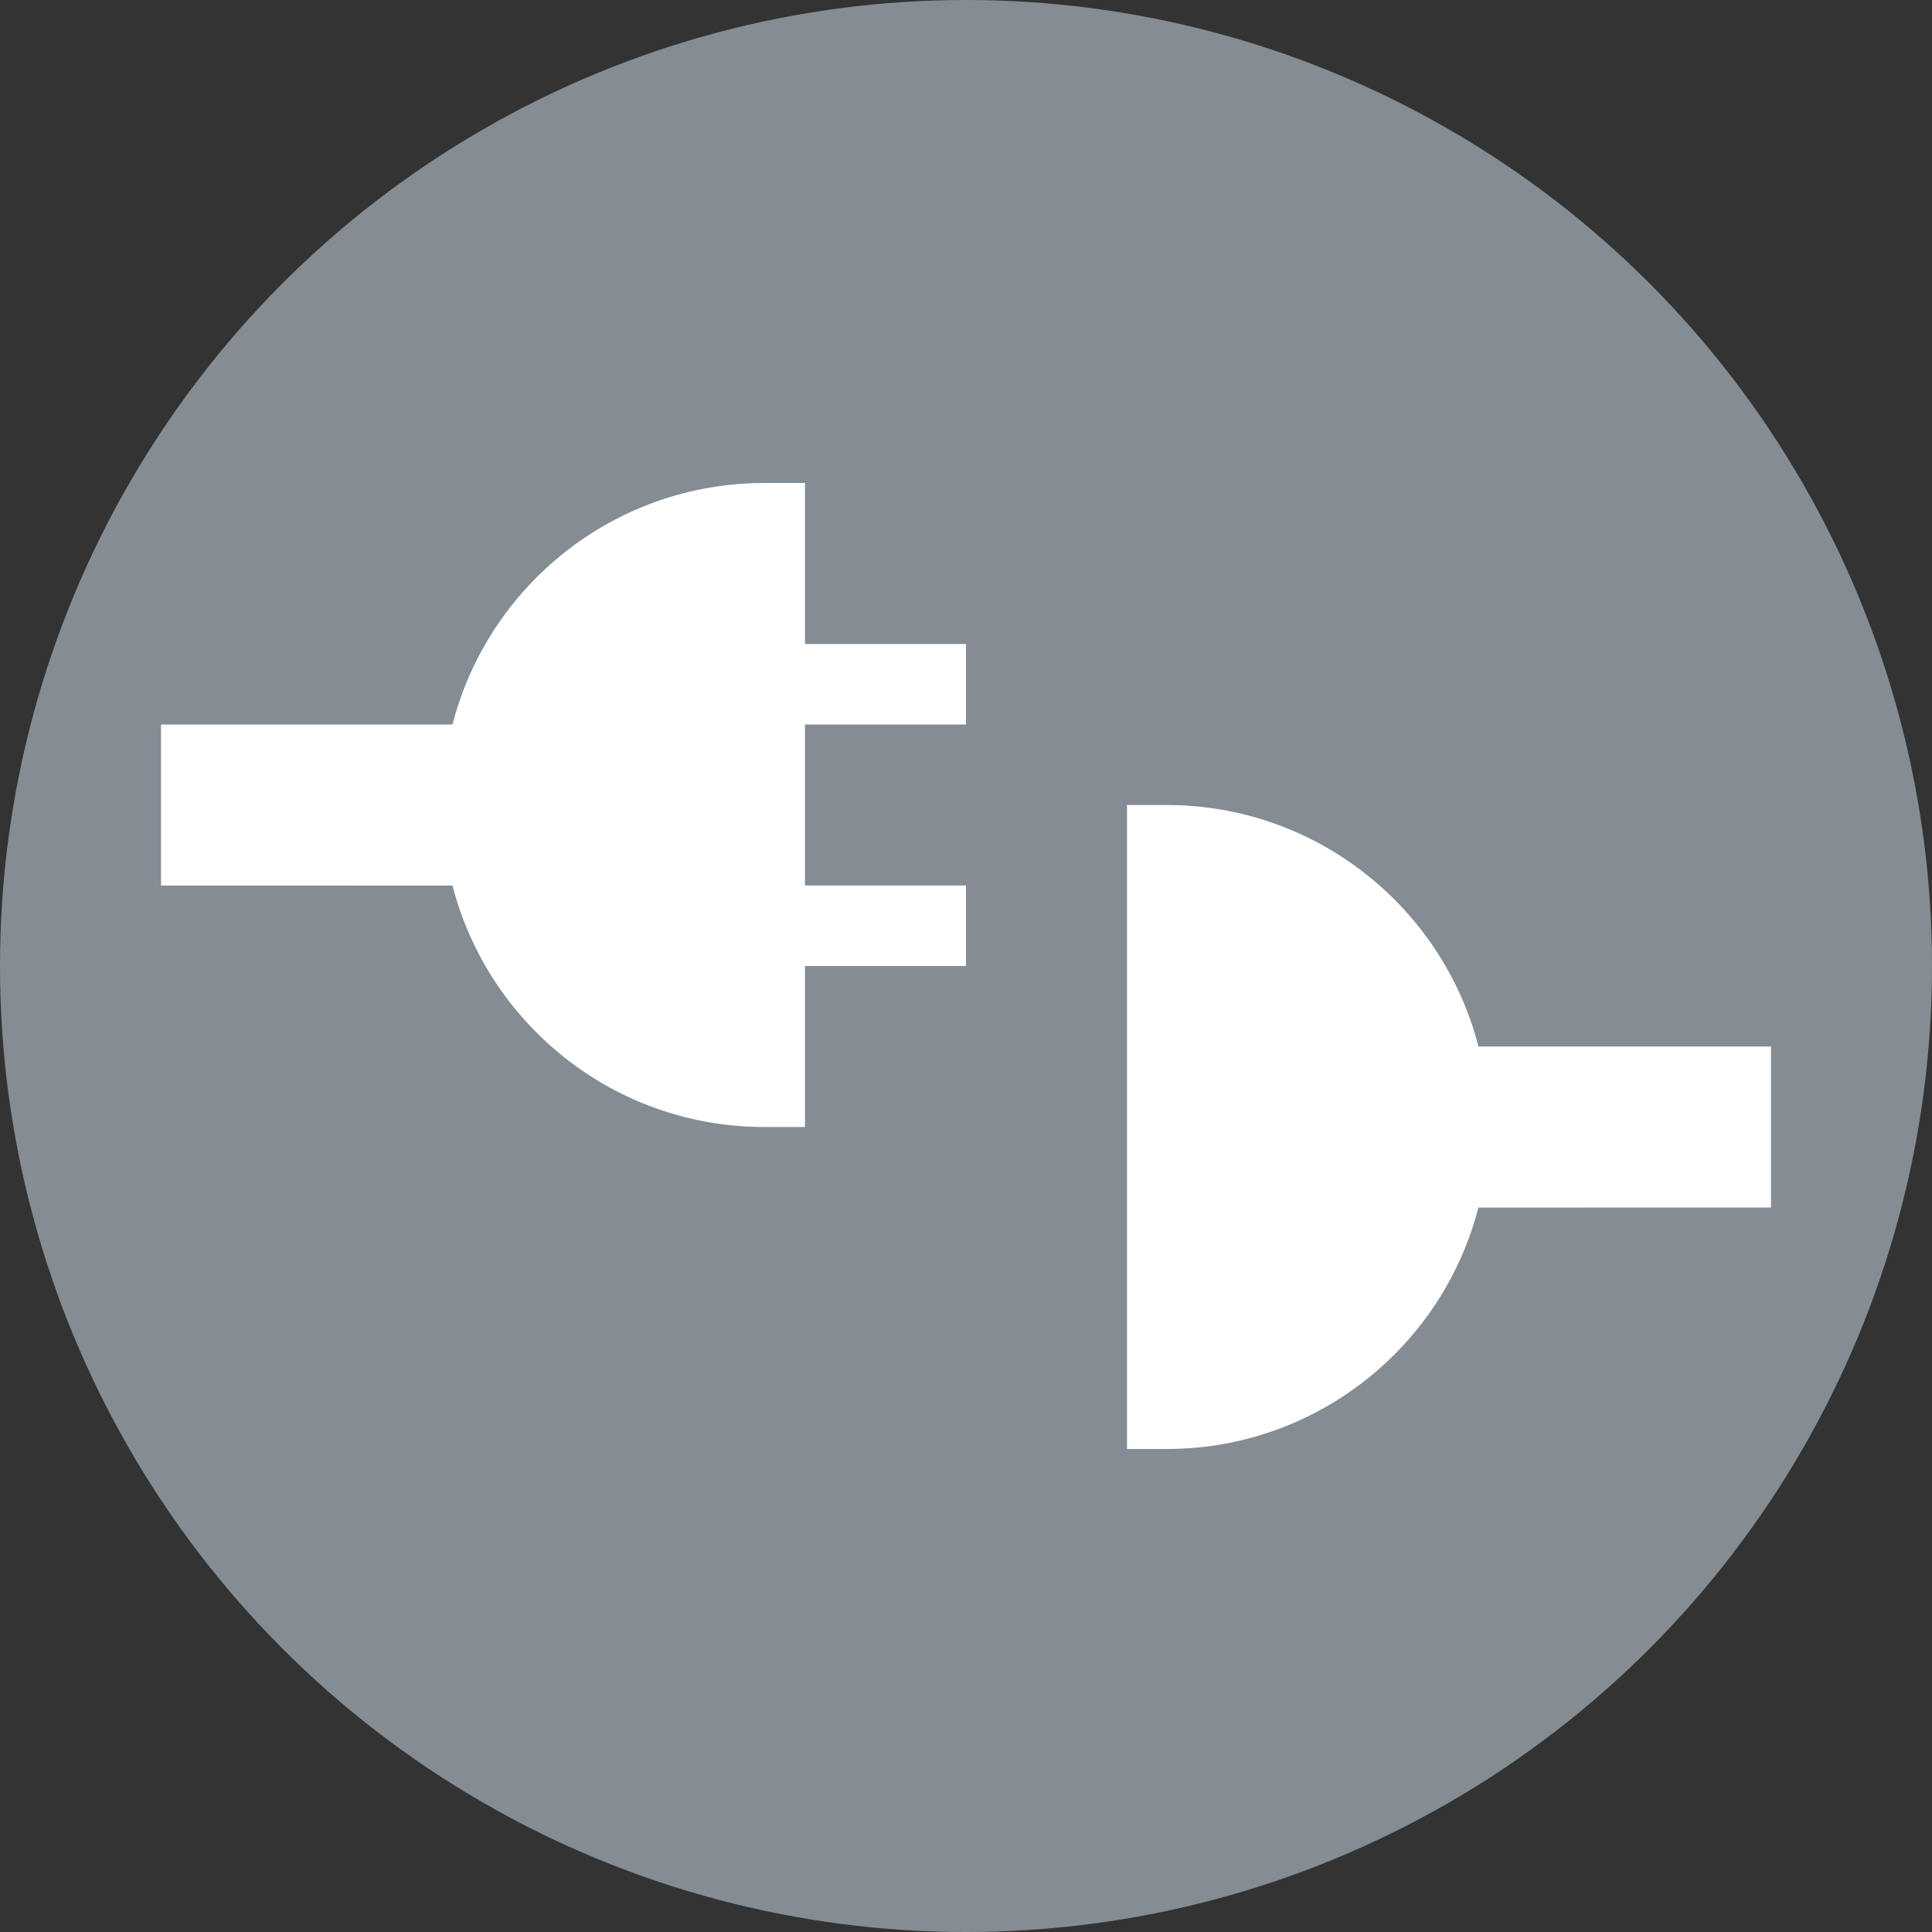 <?xml version="1.0" encoding="UTF-8"?>
<svg width="24px" height="24px" viewBox="0 0 24 24" version="1.1" xmlns="http://www.w3.org/2000/svg" xmlns:xlink="http://www.w3.org/1999/xlink">
    <rect x="0" y="0" width="24" height="24" fill="#333333" stroke="none"/>
    <title>icon-pymnt-unmatched</title>
    <g id="Page-1" stroke="none" stroke-width="1" fill="none" fill-rule="evenodd">
        <g id="Fee-Payment-Status-Icons" transform="translate(-62, -381)">
            <g id="FEE-STATUS-CARDAND-OVERVIEW-ICONS" transform="translate(34, 63)">
                <g id="Match-Status" transform="translate(27, 277)">
                    <g id="icon-pymnt-unmatched" transform="translate(1, 41)">
                        <circle id="Oval" fill="#848D94" cx="12" cy="12" r="12"></circle>
                        <path d="M10,6 L10,14 L9.495,14 C7.631,14 6.066,12.726 5.621,11.001 L2,11 L2,9 L5.621,9 C6.065,7.275 7.631,6 9.495,6 L10,6 Z M12,11 L12,12 L10,12 L10,11 L12,11 Z M12,8 L12,9 L10,9 L10,8 L12,8 Z" id="Combined-Shape" fill="#FFFFFF"></path>
                        <path d="M22,10 L22,18 L21.509,18 C19.645,18 18.079,16.726 17.635,15.001 L14,15 L14,13 L17.634,13 C18.078,11.275 19.645,10 21.509,10 L22,10 Z" id="Combined-Shape-Copy-13" fill="#FFFFFF" transform="translate(18, 14) scale(-1, 1) translate(-18, -14) "></path>
                    </g>
                </g>
            </g>
        </g>
    </g>
</svg>